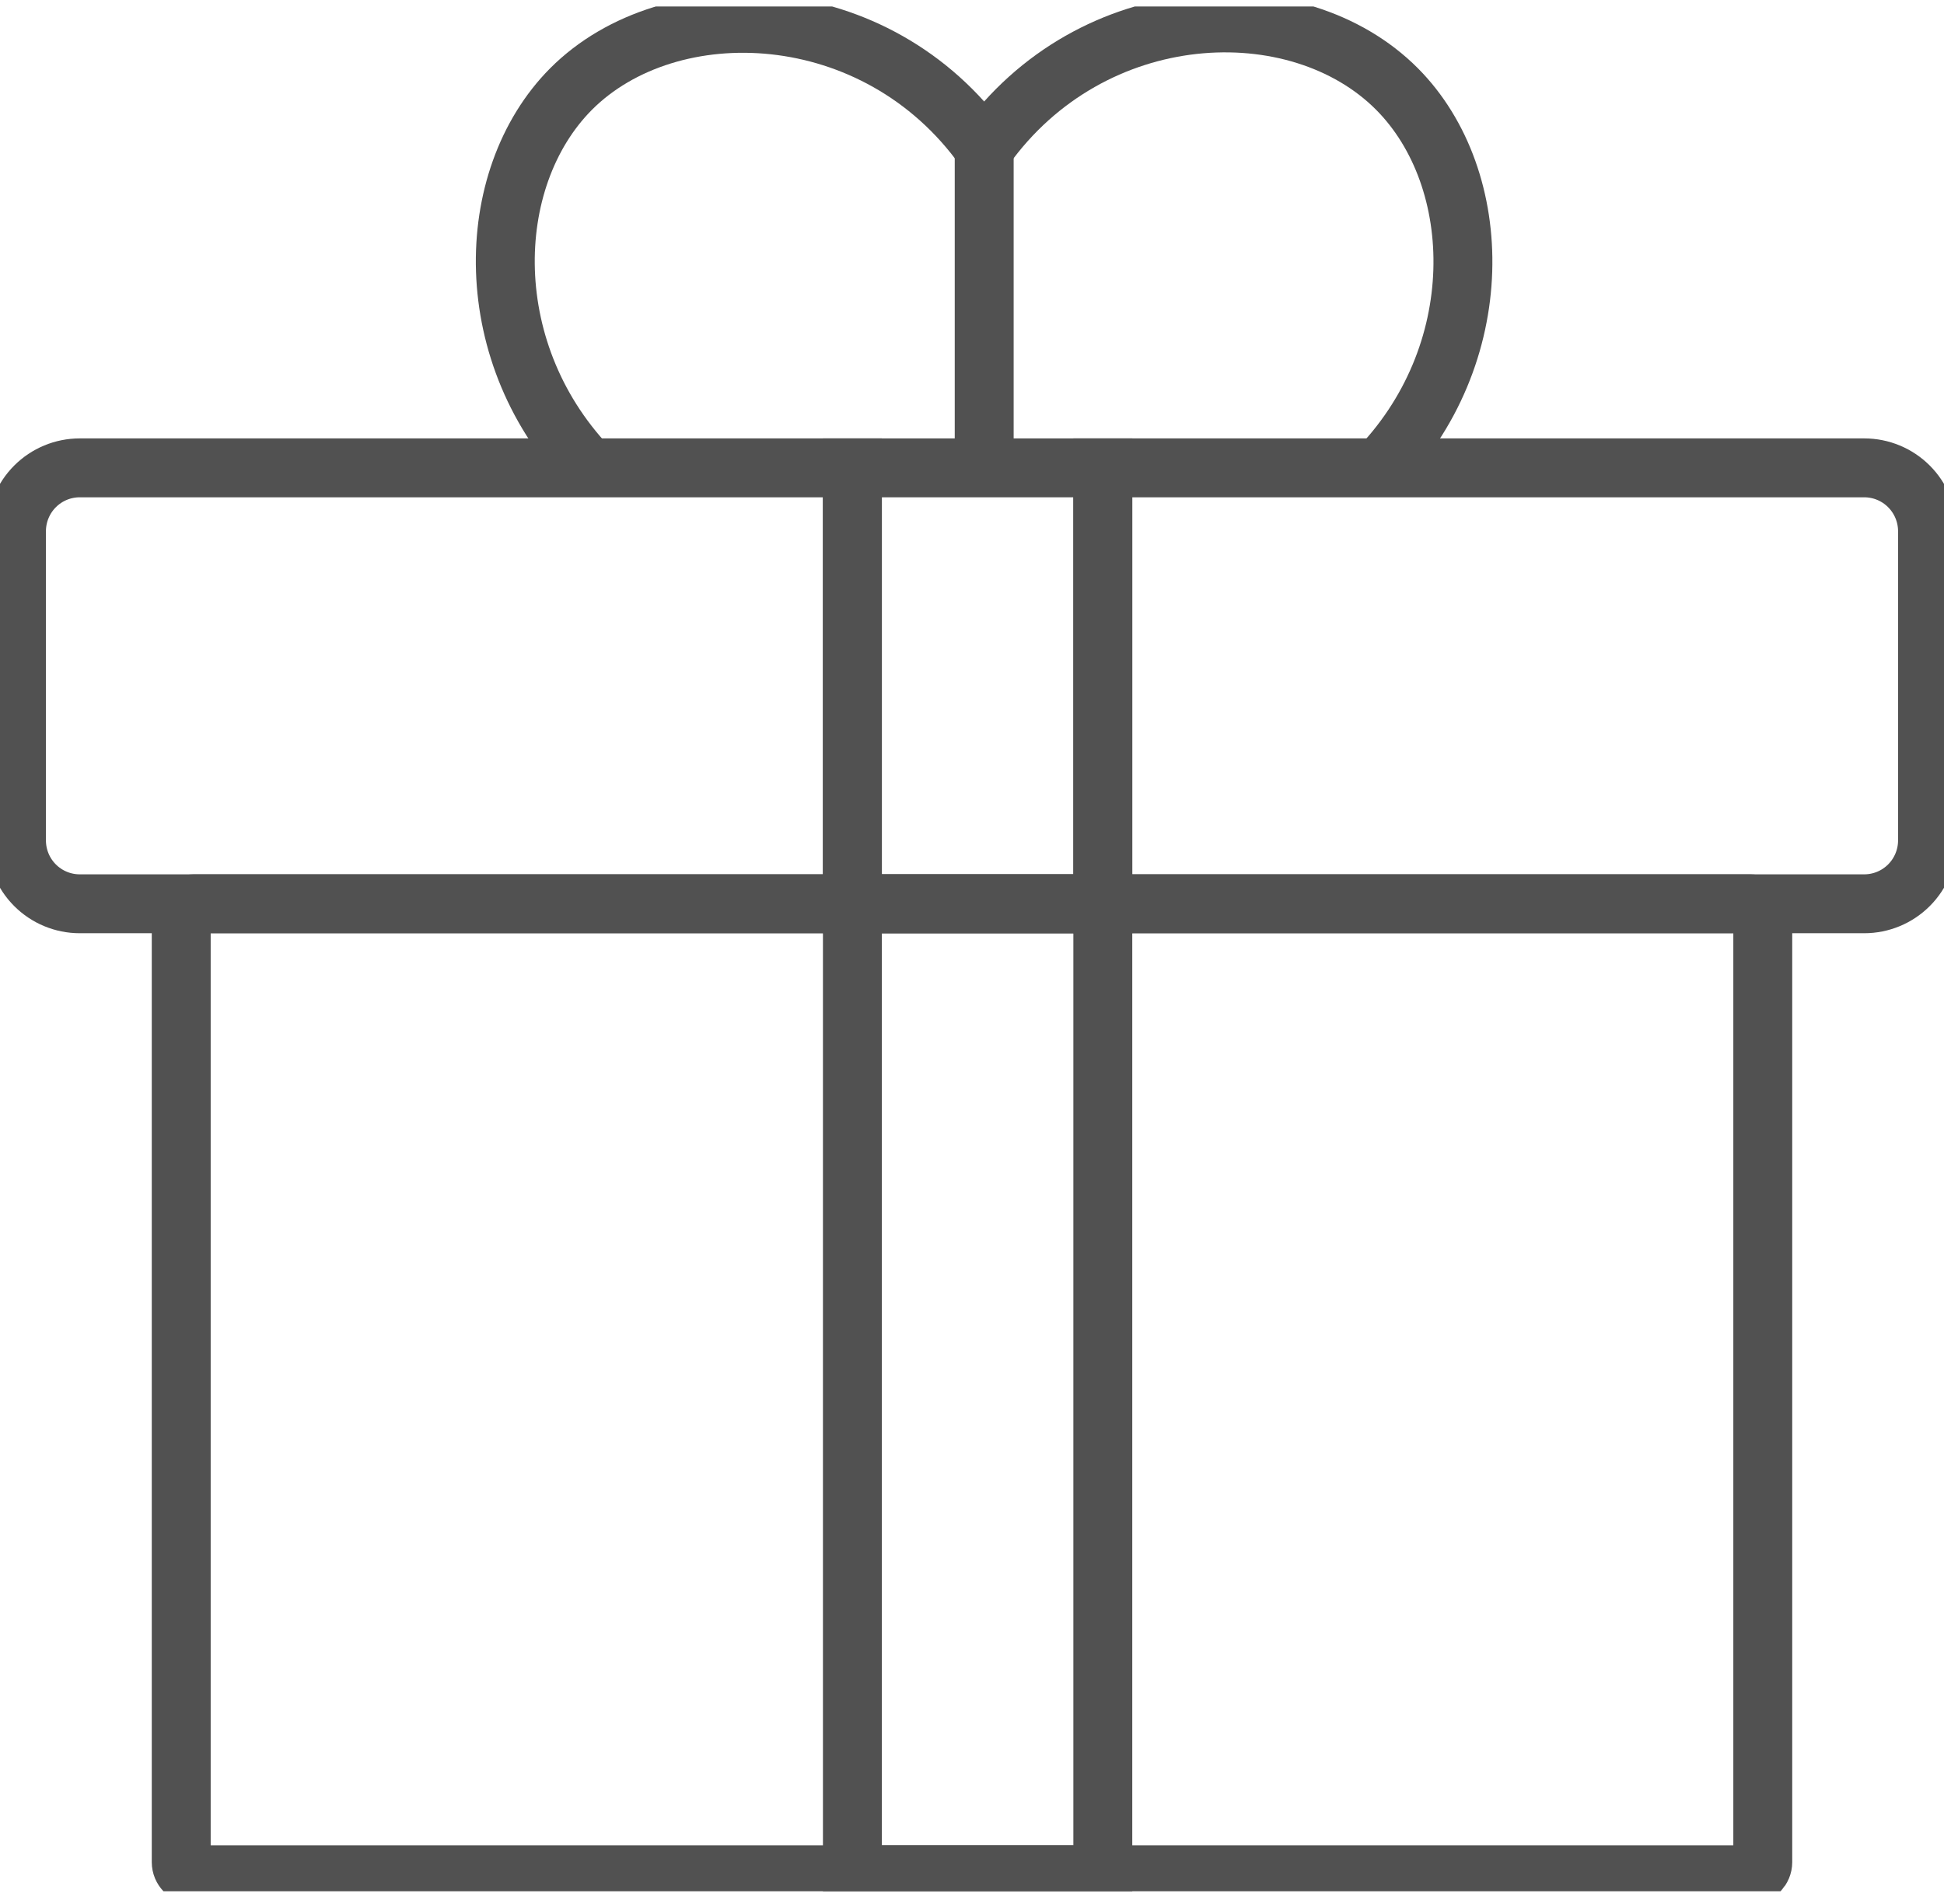 <svg width="99" height="97" viewBox="0 0 99 97" fill="none" xmlns="http://www.w3.org/2000/svg">
<g clip-path="url(#clip0_296_2358)">
<path d="M89.133 46.034H9.866C9.514 46.034 9.229 46.32 9.229 46.673V94.85C9.229 95.203 9.514 95.489 9.866 95.489H89.133C89.485 95.489 89.771 95.203 89.771 94.85V46.673C89.771 46.32 89.485 46.034 89.133 46.034Z" stroke="#515151" stroke-width="3" stroke-miterlimit="10"/>
<path d="M43.409 23.83V46.034H4.061C3.206 46.034 2.387 45.694 1.782 45.088C1.178 44.483 0.839 43.661 0.839 42.805V27.06C0.839 26.203 1.178 25.382 1.782 24.776C2.387 24.17 3.206 23.83 4.061 23.83H43.409Z" stroke="#515151" stroke-width="3" stroke-miterlimit="10"/>
<path d="M98.161 27.06V42.805C98.161 43.661 97.821 44.483 97.217 45.088C96.613 45.694 95.793 46.034 94.939 46.034H56.161V23.83H94.939C95.793 23.83 96.613 24.17 97.217 24.776C97.821 25.382 98.161 26.203 98.161 27.06Z" stroke="#515151" stroke-width="3" stroke-miterlimit="10"/>
<path d="M56.162 23.83H43.409V46.034H56.162V23.83Z" stroke="#515151" stroke-width="3" stroke-miterlimit="10"/>
<path d="M56.162 46.035H43.409V95.49H56.162V46.035Z" stroke="#515151" stroke-width="3" stroke-miterlimit="10"/>
<path d="M30.204 24.049C24.348 18.145 24.532 9.112 29.08 4.536C34.114 -0.51 44.634 -0.123 50.121 7.564" stroke="#515151" stroke-width="3" stroke-miterlimit="10"/>
<path d="M50.121 7.564C55.591 -0.124 66.079 -0.561 71.146 4.536C75.693 9.111 75.895 18.144 70.039 24.049" stroke="#515151" stroke-width="3" stroke-miterlimit="10"/>
<path d="M50.121 7.563V23.83" stroke="#515151" stroke-width="3" stroke-miterlimit="10"/>
</g>
<defs>
<clipPath id="clip0_296_2358">
<rect width="99" height="96" fill="white" transform="translate(0 0.331)"/>
</clipPath>
</defs>
</svg>
